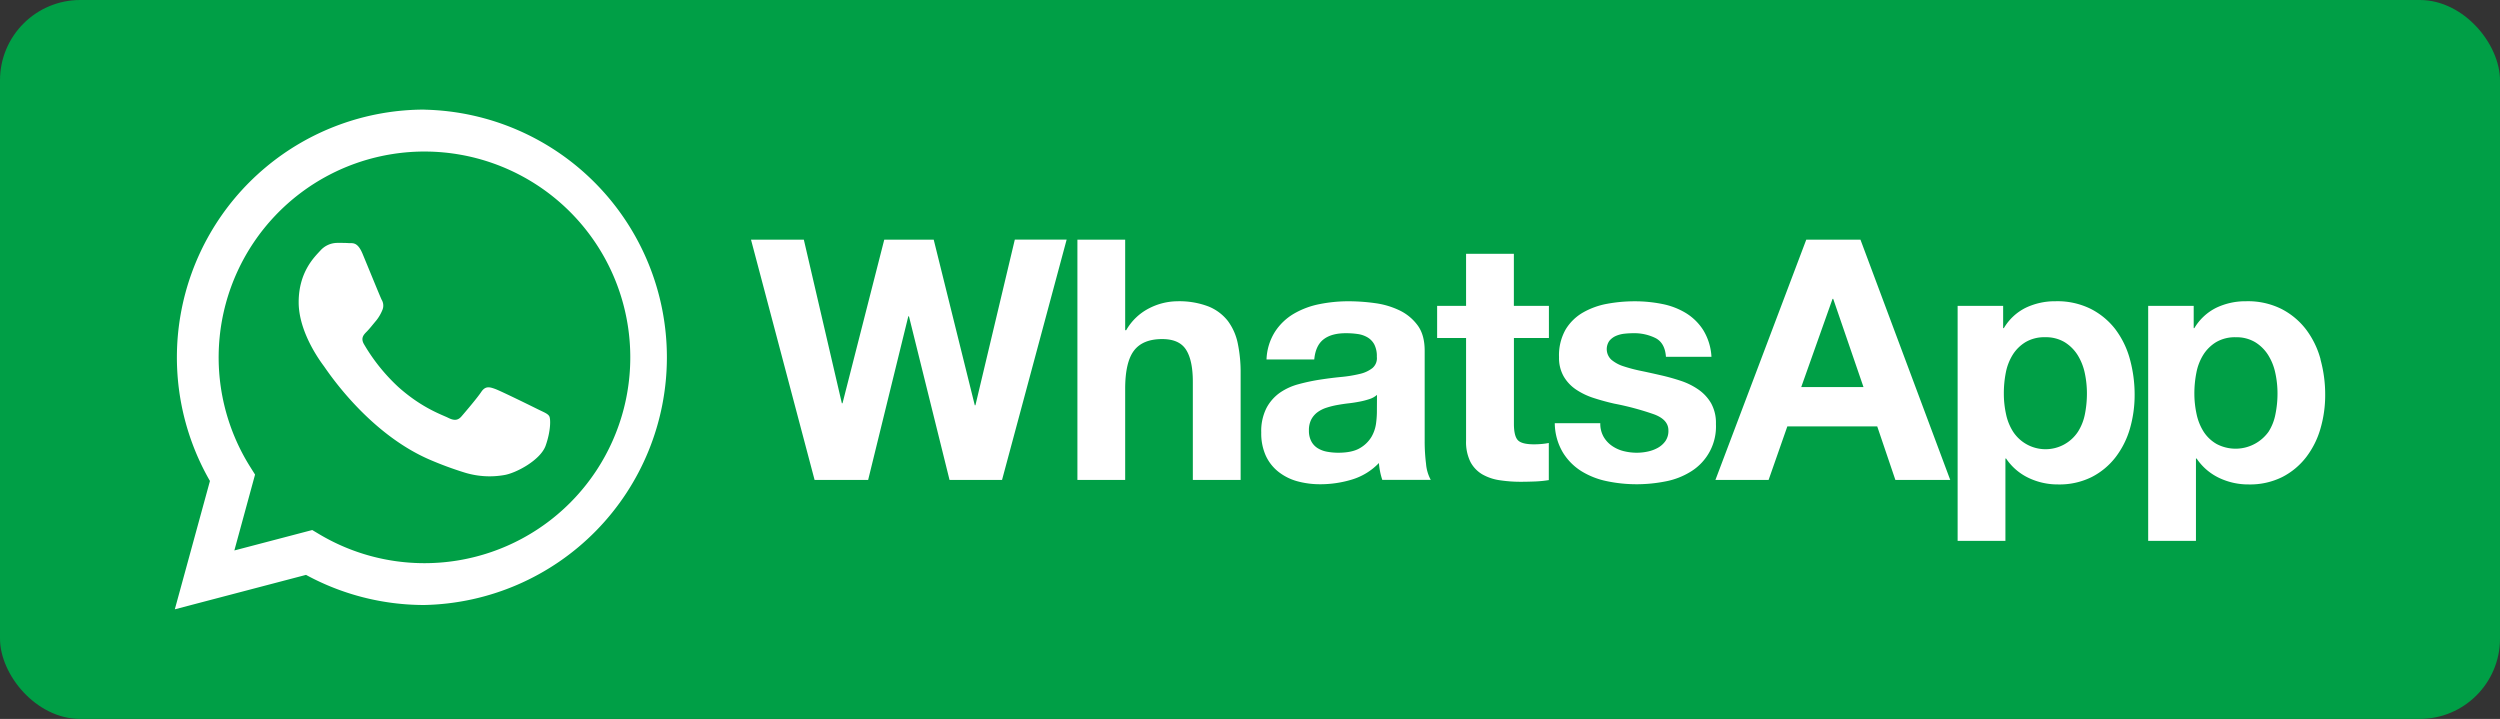 <svg id="Layer_1" data-name="Layer 1" xmlns="http://www.w3.org/2000/svg" viewBox="0 0 933.72 268.51"><rect x="0" y="0" width="933.72" height="268.51" fill="#333333" stroke="none"/><rect width="933.72" height="268.51" rx="30" fill="#009f46"/><path d="M442.69,79.68a92.54,92.54,0,0,0-80.14,138.71l-13.12,47.93,49-12.86a92.38,92.38,0,0,0,44.19,11.25h0a92.52,92.52,0,0,0,0-185Zm0,169.41h0a76.76,76.76,0,0,1-39.13-10.71l-2.8-1.67-29.09,7.63L379.4,216l-1.83-2.91a76.87,76.87,0,1,1,65.12,36Zm42.16-57.57c-2.31-1.15-13.67-6.74-15.79-7.51s-3.66-1.16-5.2,1.15-6,7.52-7.32,9.06-2.69,1.74-5,.58-9.76-3.6-18.58-11.47a69.45,69.45,0,0,1-12.86-16c-1.35-2.31-.14-3.56,1-4.71s2.32-2.7,3.47-4.05a15.5,15.5,0,0,0,2.31-3.86,4.23,4.23,0,0,0-.19-4c-.58-1.16-5.2-12.53-7.13-17.16s-3.78-3.9-5.2-4-2.88-.08-4.42-.08a8.52,8.52,0,0,0-6.17,2.89c-2.11,2.32-8.08,7.91-8.08,19.28S404,174,405.13,175.53s16.3,24.88,39.48,34.89a130.74,130.74,0,0,0,13.17,4.86,31.72,31.72,0,0,0,14.55.92c4.44-.66,13.68-5.59,15.6-11s1.93-10,1.35-11S487.16,192.68,484.85,191.52Zm163.6-1.41h-.24l-15.34-61.85H614.4l-15.59,61.1h-.25l-14.2-61.1H564.63L588.38,218h20l15-61.1h.25L638.78,218h19.61l24.13-89.76H663.16Zm94.27-31.5a17.46,17.46,0,0,0-7.23-5.4,30.51,30.51,0,0,0-11.75-1.94,23.42,23.42,0,0,0-10.31,2.57,20.68,20.68,0,0,0-8.67,8.24h-.38V128.26H686.54V218h17.84V184q0-9.93,3.27-14.27t10.56-4.34q6.4,0,8.92,4c1.68,2.63,2.52,6.64,2.52,12V218H747.5V178a52.62,52.62,0,0,0-1.07-11A21.09,21.09,0,0,0,742.72,158.61Zm73.52,44.95V169.75c0-3.95-.87-7.11-2.64-9.5a18.07,18.07,0,0,0-6.78-5.59,30.45,30.45,0,0,0-9.18-2.7,72.93,72.93,0,0,0-9.93-.69A54.78,54.78,0,0,0,777,152.33a30.73,30.73,0,0,0-9.62,3.59,21.22,21.22,0,0,0-7,6.66A20.63,20.63,0,0,0,757.17,173H775c.33-3.52,1.51-6,3.52-7.54s4.77-2.26,8.3-2.26a29.94,29.94,0,0,1,4.46.31,9.88,9.88,0,0,1,3.64,1.26,6.79,6.79,0,0,1,2.51,2.64,9.45,9.45,0,0,1,.94,4.59,4.82,4.82,0,0,1-1.63,4.21,11.88,11.88,0,0,1-4.77,2.2,48.08,48.08,0,0,1-6.92,1.13c-2.6.25-5.23.59-7.91,1a72.59,72.59,0,0,0-8,1.7,22.32,22.32,0,0,0-7,3.2,16.4,16.4,0,0,0-5,5.72,19.08,19.08,0,0,0-1.94,9.12,20.26,20.26,0,0,0,1.7,8.67,16.35,16.35,0,0,0,4.71,6,19.86,19.86,0,0,0,7,3.53,32,32,0,0,0,8.67,1.13,40.42,40.42,0,0,0,11.81-1.76,23.27,23.27,0,0,0,10.06-6.17,25.83,25.83,0,0,0,.44,3.21,24.48,24.48,0,0,0,.82,3.08h18.1a15,15,0,0,1-1.76-6A67,67,0,0,1,816.24,203.56Zm-17.85-10.69a33.65,33.65,0,0,1-.31,4,13.53,13.53,0,0,1-1.69,5,11.92,11.92,0,0,1-4.28,4.21c-1.92,1.17-4.65,1.76-8.17,1.76a22.64,22.64,0,0,1-4.15-.38,9.94,9.94,0,0,1-3.51-1.32,6.68,6.68,0,0,1-2.39-2.58,8.33,8.33,0,0,1-.88-4,8.68,8.68,0,0,1,.88-4.15,8.08,8.08,0,0,1,2.32-2.7,11.77,11.77,0,0,1,3.4-1.7,31,31,0,0,1,4-1c1.42-.25,2.84-.47,4.27-.63s2.78-.38,4.08-.63a28.56,28.56,0,0,0,3.65-.95,7.69,7.69,0,0,0,2.82-1.57Zm51.16-59.33H831.7V153H820.89V165H831.7v38.35a16.72,16.72,0,0,0,1.63,7.92,11.78,11.78,0,0,0,4.46,4.66,18.43,18.43,0,0,0,6.54,2.19,51.8,51.8,0,0,0,7.86.57c1.76,0,3.56-.05,5.41-.12a42.08,42.08,0,0,0,5-.51V204.19a23.61,23.61,0,0,1-2.64.38c-.92.08-1.89.13-2.89.13q-4.53,0-6-1.52t-1.5-6V165h13.07V153H849.55Zm73.77,56a16,16,0,0,0-4.65-5.16,25.57,25.57,0,0,0-6.6-3.34,78.86,78.86,0,0,0-7.6-2.13c-2.52-.58-5-1.13-7.41-1.63a58.38,58.38,0,0,1-6.48-1.7,13.4,13.4,0,0,1-4.58-2.45,5.39,5.39,0,0,1-.76-7.11,6.7,6.7,0,0,1,2.45-1.82,11.06,11.06,0,0,1,3.2-.82,32.48,32.48,0,0,1,3.27-.18,17.89,17.89,0,0,1,8.3,1.82c2.34,1.21,3.65,3.54,3.89,7h17a21.28,21.28,0,0,0-3.08-10,20.21,20.21,0,0,0-6.47-6.35,27.06,27.06,0,0,0-8.86-3.39,51.47,51.47,0,0,0-10.24-1,56.38,56.38,0,0,0-10.3.93,28.41,28.41,0,0,0-9.06,3.28,18.11,18.11,0,0,0-6.47,6.34,19.5,19.5,0,0,0-2.45,10.31,13.91,13.91,0,0,0,1.76,7.23,15.08,15.08,0,0,0,4.64,4.9,26.25,26.25,0,0,0,6.61,3.15q3.71,1.2,7.6,2.08a104.76,104.76,0,0,1,14.89,4q5.36,2,5.35,6a6.62,6.62,0,0,1-1.13,4,8.52,8.52,0,0,1-2.83,2.51,13.26,13.26,0,0,1-3.77,1.39,19.43,19.43,0,0,1-4,.44,20.34,20.34,0,0,1-5.09-.63,13.22,13.22,0,0,1-4.34-2,10.46,10.46,0,0,1-3.08-3.39,9.88,9.88,0,0,1-1.2-5h-17a21.84,21.84,0,0,0,3,10.88,21.38,21.38,0,0,0,6.9,7,29.37,29.37,0,0,0,9.63,3.78,53.94,53.94,0,0,0,11,1.13,55.49,55.49,0,0,0,10.87-1.07,27.49,27.49,0,0,0,9.49-3.71,19.72,19.72,0,0,0,9.3-17.73A15.12,15.12,0,0,0,923.32,189.55Zm35.44-61.29L924.83,218h19.86l7-20h33.57l6.78,20h20.49L979,128.26Zm-1.88,55.06,11.69-32.94h.25l11.31,32.94Zm117.39-21.5a27.18,27.18,0,0,0-9.18-7.66,28,28,0,0,0-13.19-2.89,25.44,25.44,0,0,0-11.06,2.38,19.57,19.57,0,0,0-8.29,7.67h-.26V153h-17v87.76h17.85V210h.25a20.93,20.93,0,0,0,8.36,7.22,25.2,25.2,0,0,0,11.12,2.46,26.89,26.89,0,0,0,12.51-2.77,26.46,26.46,0,0,0,8.92-7.42,32.3,32.3,0,0,0,5.35-10.68,45.24,45.24,0,0,0,1.75-12.58,50,50,0,0,0-1.75-13.26A32.79,32.79,0,0,0,1074.27,161.82Zm-11.43,31.56a19,19,0,0,1-2.59,6.6,14.49,14.49,0,0,1-24.25,0,19.6,19.6,0,0,1-2.64-6.6,35.72,35.72,0,0,1-.81-7.66,39.84,39.84,0,0,1,.74-7.8,19.71,19.71,0,0,1,2.58-6.67,14.64,14.64,0,0,1,4.78-4.71,13.79,13.79,0,0,1,7.35-1.83,13.59,13.59,0,0,1,7.23,1.83,15.1,15.1,0,0,1,4.84,4.77,20.84,20.84,0,0,1,2.7,6.73,36.55,36.55,0,0,1,.81,7.68A39.94,39.94,0,0,1,1062.84,193.38Zm88-20.43a32.61,32.61,0,0,0-5.41-11.13,27.14,27.14,0,0,0-9.17-7.66,28,28,0,0,0-13.2-2.89,25.47,25.47,0,0,0-11.06,2.38,19.71,19.71,0,0,0-8.3,7.67h-.24V153h-17v87.76h17.84V210h.25a21,21,0,0,0,8.36,7.22,25.28,25.28,0,0,0,11.13,2.46,27,27,0,0,0,12.51-2.77,26.55,26.55,0,0,0,8.92-7.42,32.09,32.09,0,0,0,5.34-10.68,44.51,44.51,0,0,0,1.76-12.58A49.17,49.17,0,0,0,1150.81,173ZM1134,193.38a18.55,18.55,0,0,1-2.57,6.6,15.15,15.15,0,0,1-19.42,4.59,14.11,14.11,0,0,1-4.84-4.59,20,20,0,0,1-2.64-6.6,36.37,36.37,0,0,1-.82-7.66,39.84,39.84,0,0,1,.76-7.8,19.51,19.51,0,0,1,2.58-6.67,14.71,14.71,0,0,1,4.77-4.71,13.82,13.82,0,0,1,7.36-1.83,13.56,13.56,0,0,1,7.22,1.83,15,15,0,0,1,4.84,4.77,20.4,20.4,0,0,1,2.7,6.73,35.91,35.91,0,0,1,.82,7.68A38.42,38.42,0,0,1,1134,193.38Z" transform="translate(-284.14 -38.75)" fill="#fff"/></svg>